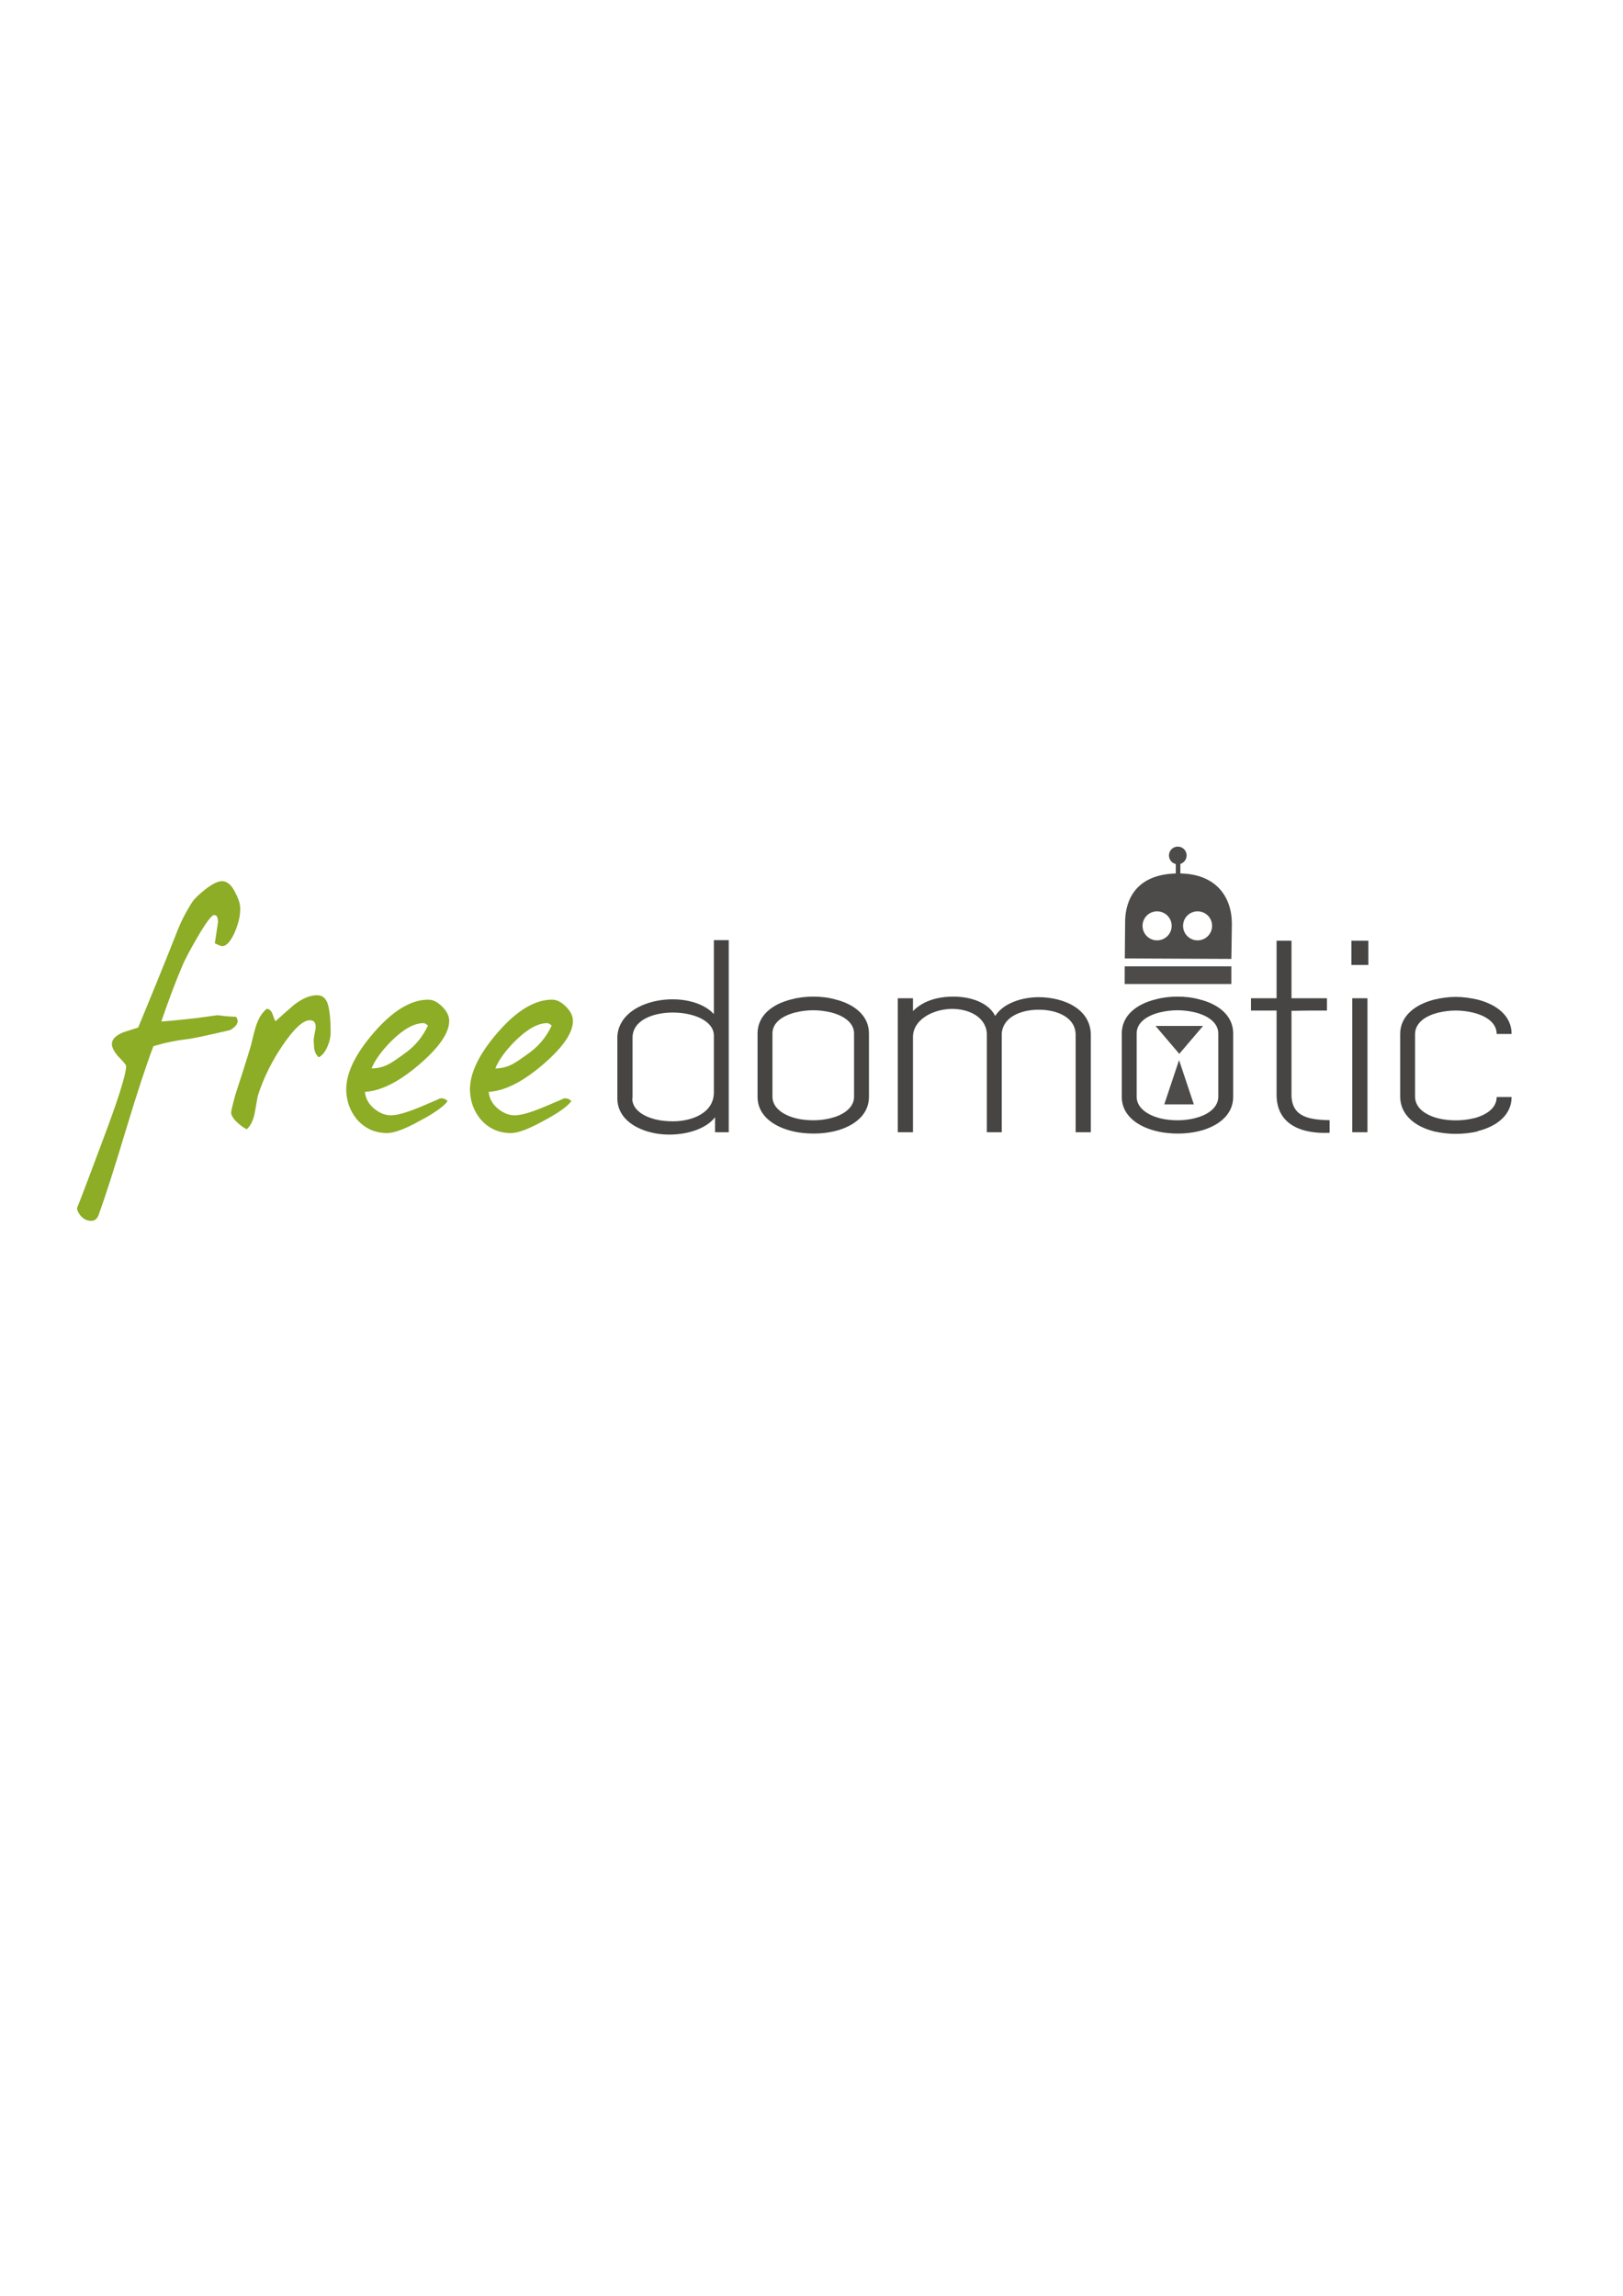 <?xml version="1.0" encoding="UTF-8" standalone="no"?>
<!-- Created with Inkscape (http://www.inkscape.org/) -->

<svg
   xmlns:dc="http://purl.org/dc/elements/1.1/"
   xmlns:cc="http://creativecommons.org/ns#"
   xmlns:rdf="http://www.w3.org/1999/02/22-rdf-syntax-ns#"
   xmlns:svg="http://www.w3.org/2000/svg"
   xmlns="http://www.w3.org/2000/svg"
   version="1.1"
   width="744.09"
   height="1052.4"
   id="svg3305">
  <defs
     id="defs28" />
  <g
     id="layer1">
    <g
       id="g3147">
      <g
         transform="scale(1.045,0.957)"
         id="text4029"
         style="font-size:130.69px;font-style:normal;font-variant:normal;font-weight:normal;font-stretch:normal;text-align:center;line-height:125%;letter-spacing:0px;word-spacing:0px;text-anchor:middle;fill:#464543;font-family:Dekar">
        <path
           d="m 313.19,450.3 0,35.417 c -10.717,-12.677 -42.344,-7.972 -42.344,11.501 v 28.883 c 0,8.626 6.535,14.115 14.899,16.336 9.671,2.614 22.74,0.131 27.968,-7.319 v 7.188 h 6.012 v -92.006 h -6.535 m 0,72.925 c 0,9.932 -9.671,13.853 -17.905,13.853 -2.614,0 -5.358,-0.261 -7.711,-0.915 -5.75,-1.568 -10.194,-4.966 -10.194,-10.063 h 0.131 v -29.144 c 0,-16.467 35.678,-15.16 35.678,-0.915 v 27.184"
           id="path3115" />
        <path
           d="m 365.94,535.12 c -4.574,1.568 -9.54,1.83 -14.376,1.046 -6.796,-1.176 -12.677,-4.966 -12.677,-10.847 v -30.32 c 0,-5.228 4.444,-8.495 10.063,-10.063 2.483,-0.653 5.097,-1.046 7.841,-1.046 2.744,0 5.358,0.392 7.841,1.046 5.62,1.568 10.063,4.966 10.063,10.063 v 30.32 c 0,4.705 -3.79,8.103 -8.756,9.802 m 15.291,-40.122 c 0,-8.626 -6.535,-14.115 -14.899,-16.336 -3.006,-0.915 -6.273,-1.307 -9.54,-1.307 -3.267,0 -6.404,0.392 -9.54,1.307 -8.364,2.222 -14.899,7.711 -14.899,16.336 v 30.32 c 0,9.802 8.364,15.421 18.166,17.12 5.881,0.915 11.893,0.653 17.513,-1.176 7.58,-2.614 13.2,-7.841 13.2,-15.944 v -30.32"
           id="path3117" />
        <path
           d="m 439.49,495 c 0.523,-7.841 8.364,-11.37 16.206,-11.37 8.103,0 16.206,3.659 16.206,12.024 v 46.656 h 6.665 v -46.526 c 0,-12.285 -11.37,-18.035 -22.74,-18.166 -7.449,0 -15.683,2.875 -19.212,9.018 -2.744,-6.142 -10.325,-9.279 -18.297,-9.279 -6.142,0 -12.938,1.568 -17.774,6.927 v -6.143 h -6.665 v 64.169 h 6.665 v -45.611 c 0,-8.103 8.364,-13.2 16.728,-13.461 7.58,-0.131 15.16,3.659 15.683,11.762 v 47.31 h 6.535 v -47.31"
           id="path3119" />
        <path
           d="m 525.73,535.12 c -4.574,1.568 -9.54,1.83 -14.376,1.046 -6.796,-1.176 -12.677,-4.966 -12.677,-10.847 v -30.32 c 0,-5.228 4.444,-8.495 10.063,-10.063 2.483,-0.653 5.097,-1.046 7.841,-1.046 2.744,0 5.358,0.392 7.841,1.046 5.62,1.568 10.063,4.966 10.063,10.063 v 30.32 c 0,4.705 -3.79,8.103 -8.756,9.802 m 15.291,-40.122 c 0,-8.626 -6.535,-14.115 -14.899,-16.336 -3.006,-0.915 -6.273,-1.307 -9.54,-1.307 -3.267,0 -6.404,0.392 -9.54,1.307 -8.364,2.222 -14.899,7.711 -14.899,16.336 v 30.32 c 0,9.802 8.364,15.421 18.166,17.12 5.881,0.915 11.893,0.653 17.513,-1.176 7.58,-2.614 13.2,-7.841 13.2,-15.944 v -30.32"
           id="path3121" />
        <path
           d="m 560.07,450.57 0,27.576 -11.239,0 0,5.881 11.239,0 0,40.383 c 0,14.507 11.37,18.819 23.263,18.166 v -6.012 c -8.626,-0.261 -16.728,-1.307 -16.728,-12.285 v -40.122 c 5.228,-0.131 10.325,-0.131 15.552,-0.131 v -5.881 h -15.552 v -27.576 h -6.535"
           id="path3123" />
        <path
           d="m 592.88,462.2 7.449,0 0,-11.631 -7.449,0 0,11.631 m 0.392,80.113 6.665,0 0,-64.169 -6.665,0 0,64.169"
           id="path3125" />
        <path
           d="m 656.63,525.45 c 0,5.228 -4.444,8.626 -10.063,10.194 h -0.131 c -4.835,1.307 -10.717,1.307 -15.552,0 -4.966,-1.438 -10.063,-4.574 -10.063,-10.455 v -29.797 c 0,-5.881 5.228,-9.018 10.063,-10.325 2.483,-0.653 5.097,-1.046 7.841,-1.046 2.614,0 5.358,0.392 7.711,1.046 5.75,1.568 10.194,4.966 10.194,10.194 h 6.535 c 0,-8.756 -6.535,-14.115 -14.899,-16.467 -3.137,-0.784 -6.404,-1.307 -9.54,-1.307 -3.267,0 -6.535,0.523 -9.54,1.307 -7.972,2.222 -14.899,7.58 -14.899,16.467 v 29.928 c 0,9.018 6.796,14.507 14.899,16.728 6.142,1.568 12.938,1.568 19.081,0 v -0.131 c 8.364,-2.222 14.899,-7.711 14.899,-16.336 h -6.535"
           id="path3127" />
      </g>
    </g>
    <g
       transform="matrix(1.479,0,0,1.479,831.931,-978.564)"
       id="g4033">
      <g
         transform="translate(-64.549,464.395)"
         id="g4035"
         style="fill:#4c4b49;fill-rule:nonzero">
        <path
           d="m -130.11,462.37 c 0,1.513 -1.227,2.74 -2.74,2.74 -1.513,0 -2.74,-1.227 -2.74,-2.74 0,-1.513 1.227,-2.74 2.74,-2.74 1.513,0 2.74,1.227 2.74,2.74 z"
           id="path4037" />
        <path
           d="m -132.59,467.94 c -15.823,0 -16.584,11.751 -16.584,15.089 0,1.901 -0.103,11.254 -0.103,11.254 l 33.023,0.153 c 0,0 0.165,-9.047 0.165,-10.948 0,-7.816 -4.496,-15.549 -16.501,-15.549 z m -6.688,11.75 c 2.49,0 4.531,2.01 4.531,4.5 0,2.49 -2.042,4.5 -4.531,4.5 -2.49,0 -4.5,-2.01 -4.5,-4.5 0,-2.49 2.01,-4.5 4.5,-4.5 z m 12.562,0 c 2.49,0 4.5,2.01 4.5,4.5 0,2.49 -2.01,4.5 -4.5,4.5 -2.49,0 -4.5,-2.01 -4.5,-4.5 0,-2.49 2.01,-4.5 4.5,-4.5 z"
           id="path4039" />
        <rect
           width="33.057"
           height="5.48"
           x="-149.31"
           y="496.74"
           id="rect4041" />
        <rect
           width="1.414"
           height="5.834"
           x="-133.47"
           y="464.05"
           id="rect4043" />
      </g>
    </g>
    <path
       d="m 108.95,468.11 c 0,-1.162 -0.726,-1.888 -0.726,-2.033 -1.162,0 -2.76,-0.145 -4.938,-0.29 -2.179,-0.29 -3.34,-0.436 -3.631,-0.436 -0.145,0 -3.195,0.436 -9.44,1.307 -6.681,0.726 -12.055,1.307 -16.266,1.598 3.921,-11.474 7.117,-19.607 9.295,-24.69 1.307,-3.34 3.776,-7.988 7.262,-13.943 3.921,-6.681 6.39,-10.021 7.552,-10.167 1.307,-0.145 1.888,1.017 1.888,3.486 0,-0.436 -0.436,2.76 -1.452,9.44 1.743,0.871 2.905,1.307 3.34,1.307 2.033,0 3.921,-2.179 5.809,-6.39 1.598,-3.776 2.469,-7.262 2.469,-10.312 0.145,-2.179 -0.581,-4.648 -2.179,-7.697 -1.743,-3.631 -3.776,-5.374 -6.1,-5.374 -1.888,0 -4.357,1.162 -7.552,3.631 -2.76,2.179 -4.793,4.067 -5.955,5.664 -3.05,4.647 -5.664,9.731 -7.697,15.25 -7.552,19.026 -13.362,33.114 -17.283,42.554 -2.324,0.726 -4.648,1.452 -6.826,2.179 -3.486,1.452 -5.229,3.195 -5.229,5.374 0,1.452 0.871,3.195 2.614,5.374 2.614,2.614 3.921,4.212 3.921,4.648 0,3.921 -3.776,15.831 -11.328,35.728 -7.407,19.897 -11.183,29.628 -11.183,29.338 0,1.017 0.436,2.033 1.452,3.34 1.307,1.743 3.05,2.614 5.083,2.614 1.598,0 2.614,-0.871 3.34,-2.614 2.905,-7.988 7.117,-21.059 12.49,-38.923 5.229,-17.283 9.44,-30.064 12.636,-38.488 5.083,-1.598 10.167,-2.614 14.959,-3.195 2.179,-0.145 9.005,-1.598 20.188,-4.212 2.324,-1.307 3.486,-2.76 3.486,-4.067"
       id="path3102"
       style="text-align:center;fill:#8cad25" />
    <path
       d="m 151.58,473.33 c 0,-6.681 -0.581,-11.328 -1.598,-13.943 -1.017,-2.179 -2.469,-3.195 -4.648,-3.195 -3.195,0 -6.681,1.452 -10.457,4.357 -2.905,2.469 -5.809,5.083 -8.569,7.552 -0.29,-0.29 -0.726,-1.452 -1.452,-3.486 -0.581,-1.452 -1.452,-2.179 -2.614,-2.179 -1.888,1.598 -3.486,3.921 -4.502,6.826 -0.581,1.452 -1.452,4.648 -2.614,9.731 -2.76,9.15 -5.229,16.702 -7.262,22.947 -1.307,4.793 -1.888,7.407 -1.888,7.988 0,1.307 1.017,3.05 3.195,4.938 1.452,1.307 2.76,2.179 3.921,2.76 1.598,-1.307 2.905,-3.776 3.631,-7.117 0.436,-2.76 1.017,-5.374 1.452,-8.133 2.614,-8.278 6.536,-16.121 11.619,-23.528 5.083,-7.407 9.15,-11.183 12.2,-11.183 1.888,0 2.76,1.017 2.76,3.195 0,1.162 -1.307,5.519 -0.871,7.117 0.145,2.179 -0.145,4.212 2.179,6.681 1.598,-0.726 2.905,-2.324 4.067,-4.938 1.017,-2.324 1.452,-4.502 1.452,-6.39"
       id="path3104"
       style="text-align:center;fill:#8cad25" />
    <path
       d="m 205.94,467.96 c 0,-2.179 -1.017,-4.357 -3.195,-6.536 -2.179,-2.179 -4.212,-3.195 -6.39,-3.195 -7.843,0 -16.121,4.938 -24.835,14.959 -8.714,10.021 -12.926,18.881 -12.781,26.578 0.145,5.083 1.743,9.44 4.793,13.216 3.631,4.212 8.278,6.39 13.943,6.39 3.34,0 8.278,-1.888 15.105,-5.664 6.826,-3.631 11.038,-6.681 12.636,-9.005 -1.017,-1.017 -2.324,-1.452 -3.631,-1.162 0,0.145 -3.195,1.452 -9.731,4.212 -5.664,2.324 -9.876,3.486 -12.636,3.486 -2.469,0 -4.793,-0.871 -7.117,-2.614 -2.905,-2.179 -4.502,-4.938 -4.793,-8.133 7.407,-0.436 15.685,-4.648 24.835,-12.49 9.15,-7.843 13.797,-14.524 13.797,-20.043 m -9.731,2.179 c -2.469,5.083 -5.664,9.005 -9.731,12.055 -3.921,2.905 -6.536,4.648 -7.843,5.374 -2.614,1.452 -5.374,2.179 -8.278,2.179 1.598,-3.921 4.648,-8.133 9.295,-12.781 5.519,-5.374 10.312,-7.988 14.524,-7.988 0.581,0 1.307,0.436 2.033,1.162"
       id="path3106"
       style="text-align:center;fill:#8cad25" />
    <path
       d="m 262.67,467.96 c 0,-2.179 -1.017,-4.357 -3.195,-6.536 -2.179,-2.179 -4.212,-3.195 -6.39,-3.195 -7.843,0 -16.121,4.938 -24.835,14.959 -8.714,10.021 -12.926,18.881 -12.781,26.578 0.145,5.083 1.743,9.44 4.793,13.216 3.631,4.212 8.278,6.39 13.943,6.39 3.34,0 8.278,-1.888 15.105,-5.664 6.826,-3.631 11.038,-6.681 12.636,-9.005 -1.017,-1.017 -2.324,-1.452 -3.631,-1.162 0,0.145 -3.195,1.452 -9.731,4.212 -5.664,2.324 -9.876,3.486 -12.636,3.486 -2.469,0 -4.793,-0.871 -7.117,-2.614 -2.905,-2.179 -4.502,-4.938 -4.793,-8.133 7.407,-0.436 15.685,-4.648 24.835,-12.49 9.15,-7.843 13.797,-14.524 13.797,-20.043 m -9.731,2.179 c -2.469,5.083 -5.664,9.005 -9.731,12.055 -3.921,2.905 -6.536,4.648 -7.843,5.374 -2.614,1.452 -5.374,2.179 -8.278,2.179 1.598,-3.921 4.648,-8.133 9.295,-12.781 5.519,-5.374 10.312,-7.988 14.524,-7.988 0.581,0 1.307,0.436 2.033,1.162"
       id="path3108"
       style="text-align:center;fill:#8cad25" />
    <path
       d="m -668.28,311.27 -6.074,-10.52 12.148,0 z"
       transform="matrix(1.795,0,0,1.216,1740.224,104.554)"
       id="path4888"
       style="opacity:0.99;fill:#4c4b49;fill-rule:nonzero" />
    <path
       d="m -668.28,311.27 -6.074,-10.52 12.148,0 z"
       transform="matrix(1.116,0,0,-1.929,1286.358,1086.374)"
       id="path4890"
       style="opacity:0.99;fill:#4c4b49;fill-rule:nonzero" />
  </g>
</svg>
